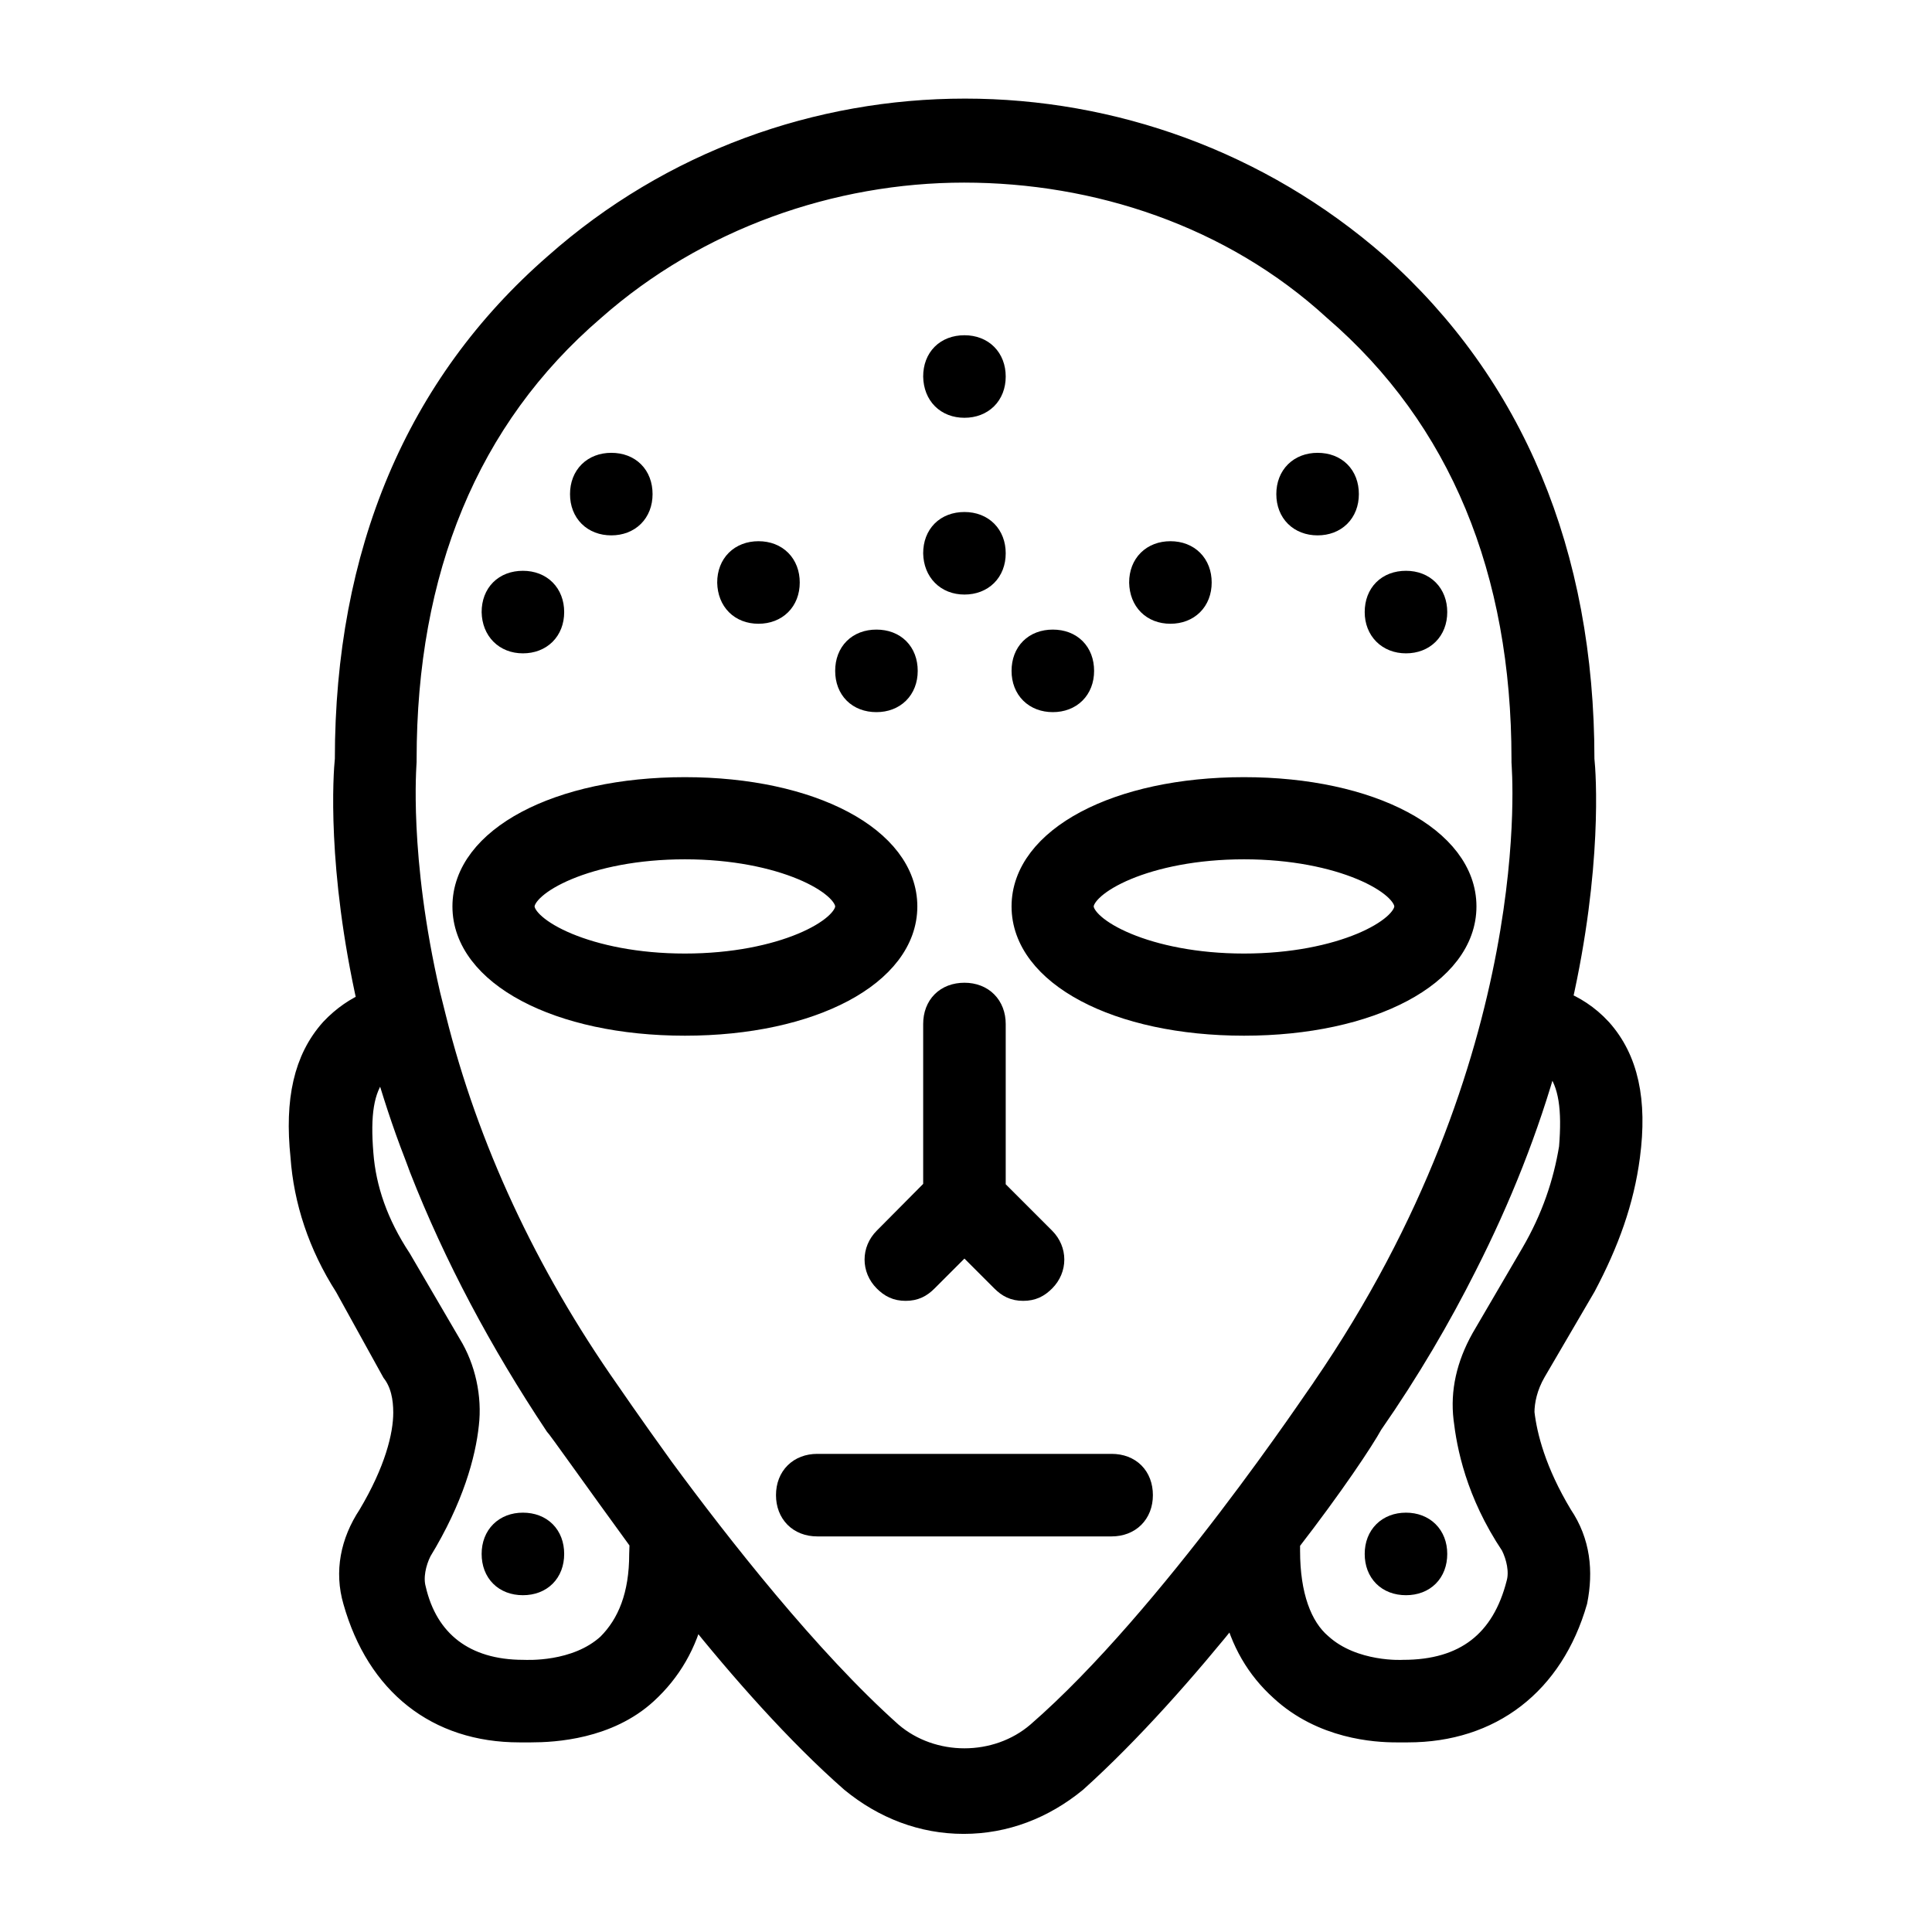 <svg version="1.1" id="icon-tour-ethnic" xmlns="http://www.w3.org/2000/svg" xmlns:xlink="http://www.w3.org/1999/xlink" x="0px" y="0px"
	 viewBox="0 0 496.2 496.2" style="enable-background:new 0 0 496.2 496.2;" xml:space="preserve">
<style type="text/css">
	.st0{stroke:#000000;stroke-width:6;stroke-miterlimit:10;}
</style>
<g transform="translate(1 1)">
	<g>
		<g>
			<path class="st0" d="M231.6,231.8c0-17.4-24.2-30.2-56.7-30.2s-56.7,12.8-56.7,30.2s24.2,30.2,56.7,30.2
				C207.4,262,231.6,249.2,231.6,231.8z M174.9,246.9c-24.9,0-41.6-9.1-41.6-15.1c0-6,16.6-15.1,41.6-15.1s41.6,9.1,41.6,15.1
				C216.5,237.8,199.9,246.9,174.9,246.9z"/>
			<path class="st0" d="M375.2,231.8c0-17.4-24.2-30.2-56.7-30.2s-56.7,12.8-56.7,30.2S286,262,318.5,262S375.2,249.2,375.2,231.8z
				 M318.5,246.9c-24.9,0-41.6-9.1-41.6-15.1c0-6,16.6-15.1,41.6-15.1s41.6,9.1,41.6,15.1C360.1,237.8,343.5,246.9,318.5,246.9z"/>
			<path class="st0" d="M133.3,163.8c4.5,0,7.6-3,7.6-7.6c0-4.5-3-7.6-7.6-7.6s-7.6,3-7.6,7.6C125.8,160.7,128.8,163.8,133.3,163.8z
				"/>
			<path class="st0" d="M133.3,390.5c-4.5,0-7.6,3-7.6,7.6s3,7.6,7.6,7.6s7.6-3,7.6-7.6S137.9,390.5,133.3,390.5z"/>
			<path class="st0" d="M360.1,390.5c-4.5,0-7.6,3-7.6,7.6s3,7.6,7.6,7.6s7.6-3,7.6-7.6S364.6,390.5,360.1,390.5z"/>
			<path class="st0" d="M156,133.5c4.5,0,7.6-3,7.6-7.6s-3-7.6-7.6-7.6c-4.5,0-7.6,3-7.6,7.6S151.5,133.5,156,133.5z"/>
			<path class="st0" d="M193.8,156.2c4.5,0,7.6-3,7.6-7.6c0-4.5-3-7.6-7.6-7.6c-4.5,0-7.6,3-7.6,7.6
				C186.3,153.2,189.3,156.2,193.8,156.2z"/>
			<path class="st0" d="M224.1,178.9c4.5,0,7.6-3,7.6-7.6s-3-7.6-7.6-7.6s-7.6,3-7.6,7.6S219.5,178.9,224.1,178.9z"/>
			<path class="st0" d="M246.7,148.7c4.5,0,7.6-3,7.6-7.6c0-4.5-3-7.6-7.6-7.6s-7.6,3-7.6,7.6C239.2,145.6,242.2,148.7,246.7,148.7z
				"/>
			<path class="st0" d="M246.7,103.3c4.5,0,7.6-3,7.6-7.6c0-4.5-3-7.6-7.6-7.6s-7.6,3-7.6,7.6C239.2,100.3,242.2,103.3,246.7,103.3z
				"/>
			<path class="st0" d="M360.1,163.8c4.5,0,7.6-3,7.6-7.6c0-4.5-3-7.6-7.6-7.6s-7.6,3-7.6,7.6C352.5,160.7,355.6,163.8,360.1,163.8z
				"/>
			<path class="st0" d="M337.4,133.5c4.5,0,7.6-3,7.6-7.6s-3-7.6-7.6-7.6c-4.5,0-7.6,3-7.6,7.6S332.9,133.5,337.4,133.5z"/>
			<path class="st0" d="M299.6,156.2c4.5,0,7.6-3,7.6-7.6c0-4.5-3-7.6-7.6-7.6c-4.5,0-7.6,3-7.6,7.6
				C292.1,153.2,295.1,156.2,299.6,156.2z"/>
			<path class="st0" d="M269.4,178.9c4.5,0,7.6-3,7.6-7.6s-3-7.6-7.6-7.6s-7.6,3-7.6,7.6S264.9,178.9,269.4,178.9z"/>
			<path class="st0" d="M410,263.5c-3.3-3.6-7-5.8-10.3-7.1c7.9-34.8,6.2-58.8,5.8-62.4c0-52.9-18.1-96-52.9-127
				c-60.5-52.9-151.2-52.9-210.9,0C106.1,98,88,141.1,88,194c-0.4,3.7-2.1,27.7,5.8,62.7c-3.1,1.3-6.5,3.5-9.6,6.8
				c-6.8,7.6-9.1,18.1-7.6,32.5c0.8,11.3,4.5,22.7,11.3,33.3l12.1,21.9c2.3,3,3,6.8,3,10.6c0,6-2.3,15.1-9.1,26.5
				c-4.5,6.8-6,14.4-3.8,21.9c6,21.2,21.2,33.3,42.3,33.3c0,0,1.5,0,3,0c6,0,19.7-0.8,29.5-9.8c6.1-5.6,10.2-12.6,12.2-21.3
				c12.4,15.5,26.8,31.8,40.7,44c8.3,6.8,18.1,10.6,28.7,10.6c10.6,0,20.4-3.8,28.7-10.6c13.9-12.5,28.4-28.9,40.8-44.4
				c2,8.5,6,15.4,12.1,20.9c10.6,9.8,24.2,10.6,29.5,10.6c1.5,0,3,0,3,0c21.2,0,37-12.1,43.1-33.3c1.5-7.6,0.8-15.1-3.8-21.9
				c-6.8-11.3-9.1-20.4-9.8-26.5c0-3,0.8-6.8,3-10.6l12.8-21.9c6-11.3,9.8-21.9,11.3-33.3C419.1,281.7,416.8,271.1,410,263.5z
				 M163.6,398.1c0,10.6-3,18.1-8.3,23.4c-8.3,7.6-21.2,6.8-21.9,6.8c-15.1,0-24.9-7.6-28-21.2c-0.8-3,0-6.8,1.5-9.8
				c8.3-13.6,11.3-24.9,12.1-32.5c0.8-6.8-0.8-14.4-4.5-20.4l-12.8-21.9c-6-9.1-9.1-18.1-9.8-27.2c-0.8-9.8,0-16.6,3.8-21.2
				c0.7-0.7,1.4-1.4,2.2-2.2c2.2,7.5,4.7,15.4,7.9,23.6c0.3,0.8,0.6,1.6,0.9,2.4c0.1,0.4,0.3,0.7,0.4,1.1
				c8.9,22.7,20.6,44.6,34.7,65.8c0.8,0.8,9.8,13.6,21.9,30.2L163.6,398.1L163.6,398.1z M265.6,444.2c-10.6,9.1-27.2,9.1-37.8,0
				c-21.2-18.9-44.2-48.3-58.7-68c-8.3-11.5-13.9-19.7-13.9-19.7c-21.2-30.2-36.3-62.7-44.6-96l-1.5-6c-8.2-35.5-6.1-59.3-6.1-59.8
				V194c0-48.4,15.9-87.7,48.4-115.6c26.5-23.4,61.2-35.5,95.2-35.5s68.8,11.3,95.2,35.5c32.5,28,48.4,67.3,48.4,115.6v0.8
				c0,0.8,6.8,76.3-51.4,161C338.2,356.5,299.6,414.7,265.6,444.2z M402.4,293.8c-1.5,9.1-4.5,18.1-9.8,27.2l-12.8,21.9
				c-3.8,6.8-5.3,13.6-4.5,20.4c0.8,6.8,3,18.9,12.1,32.5c1.5,3,2.3,6.8,1.5,9.8c-3.8,15.1-13.6,22.7-29.5,22.7
				c0,0-12.8,0.8-21.2-6.8c-5.3-4.5-8.3-12.8-8.3-24.2v-2.3c11.3-14.6,19-26.2,21.3-30.4c9.6-13.8,17.5-27.4,24.1-40.5
				c8.9-17.5,16-35.4,21.1-53.8c0.8,0.8,1.5,1.5,2.3,2.3C402.4,277.2,403.2,284,402.4,293.8z"/>
			<path class="st0" d="M226.3,317.2c-3,3-3,7.6,0,10.6c1.5,1.5,3,2.3,5.3,2.3s3.8-0.8,5.3-2.3l9.8-9.8l9.8,9.8
				c1.5,1.5,3,2.3,5.3,2.3s3.8-0.8,5.3-2.3c3-3,3-7.6,0-10.6l-12.8-12.8V262c0-4.5-3-7.6-7.6-7.6s-7.6,3-7.6,7.6v42.3L226.3,317.2z"
				/>
			<path class="st0" d="M284.5,375.4h-75.6c-4.5,0-7.6,3-7.6,7.6c0,4.5,3,7.6,7.6,7.6h75.6c4.5,0,7.6-3,7.6-7.6
				C292.1,378.4,289.1,375.4,284.5,375.4z"/>
		</g>
	</g>
</g>
</svg>
